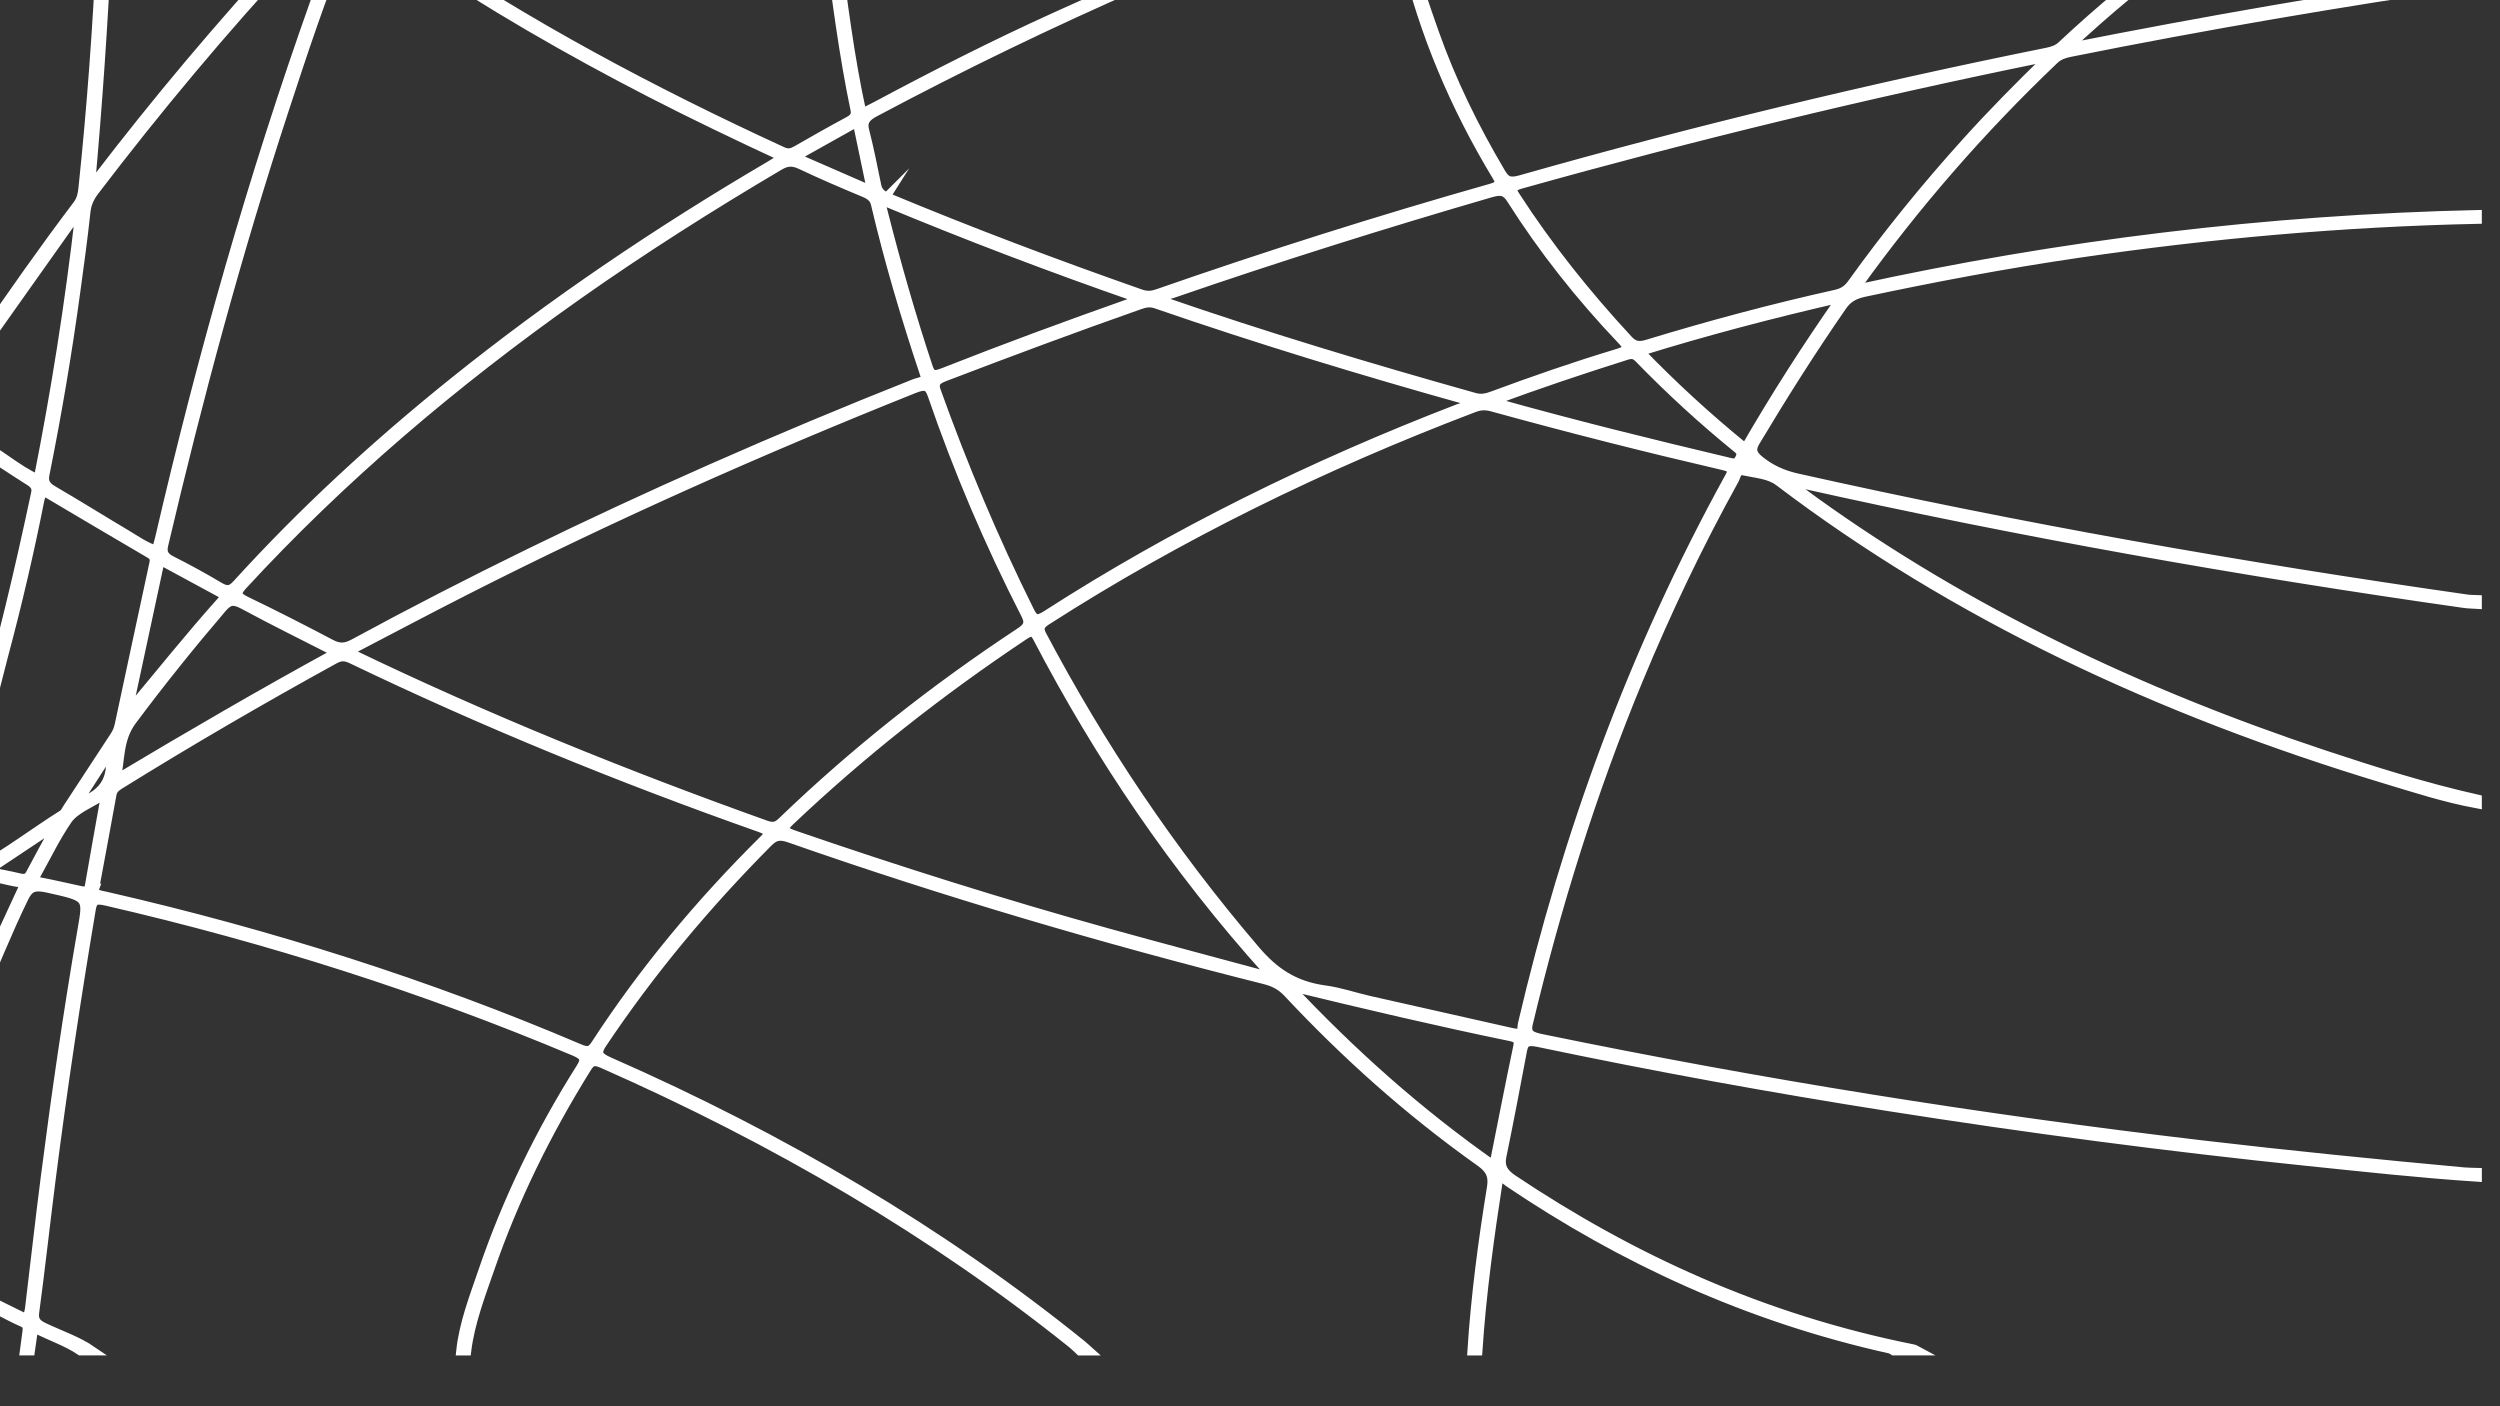<?xml version="1.0" encoding="UTF-8"?>
<svg id="Layer_1" data-name="Layer 1" xmlns="http://www.w3.org/2000/svg" viewBox="0 0 1920 1080">
  <rect x="0" y="0" width="1920" height="1080" fill="#333333" stroke="none"/>
  <defs>
    <style>
      .cls-1 {
        fill: #fff;
        stroke: #fff;
        stroke-miterlimit: 10;
        stroke-width: 7px;
      }
    </style>
  </defs>
  <path class="cls-1" d="m1902.54-13.69c-104.83,15.32-208.99,33.09-312.34,53.83-4.94.99-9.02,2.35-12.4,5.56-57,54.22-107.11,112.25-151.28,173.56-.36.5-.41,1.13-1.03,2.93,156.64-34.33,315.39-53.69,477.05-57.39v3.61c-103.09,2.2-205.26,11.28-306.65,26.15-55.23,8.1-109.83,18.37-164.07,29.92-7.83,1.67-12.86,4.61-16.88,10.42-23.68,34.16-45.68,68.98-66.75,104.21-3.77,6.3-2.42,9.98,3.51,14.7,8.24,6.55,17.18,10.75,28.59,13.31,169.47,38.01,341.14,68.21,514.38,92.98,2.57.37,5.24.28,7.87.4v3.61c-3.36-.22-6.77-.22-10.08-.69-171.7-24.43-341.78-54.52-509.72-92.11-2.3-.52-4.5-1.28-8.01-.04,7.19,5.31,13.43,10.04,19.83,14.62,115.75,82.96,246.97,146.16,390.38,193.75,38.54,12.79,77.35,25.04,117.6,34.11v3.61c-24.64-4.54-48-12.16-71.53-19.27-173.22-52.36-330-126-464.65-228.17-7.66-5.81-17.77-6.19-27.01-8.25-5.61-1.25-5.78,3.93-7.27,6.62-27.81,50.27-52.22,101.59-73.83,153.75-35.82,86.45-63.15,174.62-84.52,264.02-2.01,8.43,2.42,9.99,10.77,11.71,166.85,34.36,335.55,61.38,506.04,81.46,67.14,7.91,134.45,14.61,201.85,20.84,3.36.31,6.77.25,10.16.37v3.61c-43.59-2.85-86.9-7.62-130.25-12.09-107.67-11.1-214.7-25.26-321.2-42.01-90.56-14.24-180.52-30.62-269.77-49.37-9.2-1.93-11,.4-12.14,6.51-5.07,27.01-10.21,54-15.77,80.95-1.56,7.54.72,12.48,8.46,17.66,91,60.84,191.58,107.18,307.7,130.34,1.01.2,1.85.94,2.78,1.43h-18.11c-.91-.5-1.73-1.24-2.74-1.46-110.08-24.5-206.05-69.43-292.74-127.89-2.11-1.42-3.78-3.91-7.88-3.06-6.79,43.98-12.97,88.07-15.89,132.42h-4.53c2.69-42.01,8.24-83.82,15-125.52,1.32-8.15-.29-13.61-8.49-19.43-55.14-39.09-103.84-82.93-147.93-130.02-4.72-5.04-10.04-8.19-17.7-10.11-124.05-31.15-245.9-67.04-364.98-108.75-7.88-2.76-11.62-1.53-16.55,3.43-48.1,48.4-90.67,99.65-127.15,154.14-4.66,6.97-4.2,10.03,5.06,14.1,133.92,58.82,255.66,130.64,363.16,217.48,1.84,1.49,3.5,3.12,5.25,4.68h-6.79c-1.94-1.8-3.75-3.71-5.85-5.39-106.95-85.82-228.03-156.62-360.67-215.17-6.99-3.08-9.13-1.58-12.22,3.39-30.68,49.29-55.76,100.29-74.12,153.32-7.28,21.04-15.37,41.97-18.09,63.85h-4.53c2.25-21.04,10.09-41.12,16.98-61.32,18.42-54,43.52-106.03,75.11-156.02,4.13-6.54,3.21-9.29-5.1-12.79-114.65-48.28-234.35-86.47-358.89-115.19-7.89-1.82-10.65-1.39-11.89,5.99-11.71,69.63-22.18,139.38-31.06,209.27-4.25,33.46-7.92,66.96-12.41,100.4-.76,5.67.94,8.62,6.99,11.49,12.49,5.94,26.1,10.47,37.25,18.16h-9.06c-10.49-7.18-23.31-11.2-35.95-17.85-.97,6.8-1.75,12.33-2.54,17.85h-4.53c.67-5.03,1.34-10.07,2.01-15.1.37-2.78.19-5.25-3.53-6.83-11.77-5.02-22.07-12.08-34.7-15.93v-5.41c12.44,6.12,24.87,12.24,38.14,18.77.86-3.36,1.72-5.64,2-7.97,4.05-33.48,7.77-66.98,12.06-100.44,8.16-63.63,17.37-127.16,28.29-190.52,4.38-25.4,4.85-24.96-26.54-31.98-10.16-2.27-14.14-.6-17.98,7.22-13.15,26.8-23.78,54.29-35.97,81.34,0-4.21,0-8.41,0-12.62,11.48-25,22.9-50.02,34.54-74.98,1.31-2.8,1.53-4.63-2.62-5.21-10.64-1.49-20.66-5.79-31.92-4.55v-5.41c23.22-12.83,43.56-28.48,65.66-42.41,1.64-1.03,2.38-3.01,3.42-4.59,12.19-18.61,24.34-37.23,36.56-55.83,1.77-2.69,2.78-5.46,3.42-8.48,8.67-40.8,17.51-81.58,26.26-122.37.68-3.19,1.71-6.24-2.72-8.83-27.29-15.94-54.41-32.06-82.16-48.47-.92,2.65-1.98,4.85-2.43,7.13-7.91,40-17.19,79.8-27.79,119.4-6.17,23.06-10.8,46.43-20.23,68.9,0-5.41,0-10.82,0-16.23.71-.99,1.78-1.92,2.09-2.98,16.6-57.79,30.41-116,42.77-174.45.87-4.1-.69-6.6-4.7-9.13-13.55-8.56-26.79-17.44-40.15-26.19,0-1.2,0-2.4,0-3.61,16.78,7.73,29.09,20.28,46.76,28.36,13.46-67.97,24.13-135.23,31.89-203.42-4.76,1.99-5.83,5.07-7.61,7.58-21.36,30.01-42.53,60.1-63.86,90.12-2.16,3.05-3.12,6.77-7.19,8.85,0-2.4,0-4.81,0-7.21.92-.91,2.03-1.73,2.72-2.73,23.9-35.05,48.4-69.83,74.22-104,3.07-4.06,3.79-8.39,4.27-12.88,6.54-62.21,11.07-124.51,13.89-186.89h4.53c-2.85,61.43-7.12,122.81-12.65,184.24,2.32-1.26,3.64-2.63,4.76-4.1C120.15,77.68,169.12,19.41,221.35-37.11c1.51-1.63,3.8-3.01,3.45-5.42,2.26,0,4.53,0,6.79,0-1.89,2.23-3.69,4.51-5.69,6.67-54.63,58.97-105.55,119.91-153.29,182.54-3.8,4.99-6,9.98-6.63,15.91-2.16,20.33-4.98,40.62-7.74,60.9-6.41,47.13-14.33,94.11-23.75,140.92-1.09,5.4.47,8.79,6.12,12.08,19.16,11.17,37.82,22.87,56.86,34.17,7.11,4.22,13.76,9.09,22.52,11.98.97-3.41,1.92-6.31,2.6-9.25C154.83,274.14,193.88,136.14,242.4-.14c5-14.05,12.01-27.72,14.11-42.4h6.79c-17.04,41.64-30.94,83.99-44.83,126.33-36.3,110.61-66.37,222.33-92.75,334.69-1.26,5.38-.21,8.88,5.98,11.99,12.42,6.25,24.57,12.88,36.31,19.91,6.23,3.73,9.4,3.32,14.07-1.83,50.27-55.35,106.19-106.9,166.56-155.4,75.3-60.5,156.59-115.44,242.64-165.97,3.27-1.92,6.44-3.94,10.39-6.36-35.29-16.39-69.2-32.6-102.42-49.71-63.4-32.64-124.38-67.9-182.01-106.78-3.1-2.09-6.97-3.64-8.66-6.88,2.26,0,4.53,0,6.79,0,.36.51.58,1.15,1.1,1.51,88.21,60.01,184.11,111.18,284.44,157.31,4.56,2.1,7.45,1.09,11.09-.99,13.14-7.53,26.31-15.04,39.74-22.24,4.37-2.34,5.81-4.73,4.94-8.89-8.82-42.01-14.14-84.37-19.79-126.7h4.53c5.9,42.99,10.95,86.06,20.58,129.58,4.85-2.48,8.34-4.19,11.74-6.01,44.67-23.92,90.08-46.92,136.84-68.15,41.47-18.83,83.44-36.97,125.19-55.42,3.02,0,6.04,0,9.06,0-22.4,9.75-44.82,19.49-67.21,29.26-70.45,30.75-139.02,63.93-205.79,99.51-6.95,3.71-9.5,7.25-7.82,13.82,3.59,14.11,6.43,28.34,9.33,42.55.86,4.22,3.26,6.9,8.12,8.93,63.77,26.59,128.79,51.11,194.66,74.2,4.57,1.6,8.41,1.36,12.8-.17,84.2-29.37,169.57-56.42,256.15-80.99,7.84-2.23,7.27-4.58,4.27-9.55-32.32-53.52-55.85-109.39-69.7-167.79-.76-3.2-.83-6.51-1.21-9.77,1.51,0,3.02,0,4.53,0,2.71,23.11,10.76,45.33,18.58,67.53,13.05,37.05,30.52,72.8,51.14,107.61,3.43,5.8,6.17,8,15,5.49,132.76-37.72,267.49-70.31,404.14-97.89,4.41-.89,8.34-2.1,11.54-5.11,29.04-27.3,60.29-52.95,92.81-77.63h6.79c-32.78,24.66-64.44,50.18-95.31,79.41,106.13-21.03,210.13-39.1,314.93-54.17v3.61Zm-740.36,806.93c8.16,1.55,6.32-3.72,7.01-6.67,33.84-144.74,84.71-285.39,159.11-420.38,2.8-5.08,2.24-6.96-4.74-8.59-59.67-13.85-118.88-28.86-177.61-45.07-5.05-1.39-9.16-1.18-13.91.62-117.18,44.56-226.99,98.47-328.19,163.39-5.27,3.38-6.34,6.09-3.63,11.22,44.89,84.9,98.85,165.81,164.05,242.04,13.77,16.1,29.04,27.26,53.48,30.53,11.42,1.53,22.32,5.37,33.55,7.92,36.94,8.39,73.93,16.67,110.9,25ZM267.53,500.32c2.36,1.41,3.21,2.02,4.17,2.48,102.01,49.08,207.98,92.06,316.67,130.89,6.57,2.35,9.28.21,12.92-3.3,54.96-52.9,115.82-101.12,182.21-144.89,6.3-4.15,7.33-7.38,4.22-13.44-28.16-55.02-52.06-111.21-71.73-168.52-2.55-7.43-5.33-8.46-14.17-4.92-117.92,47.14-232.95,98.34-344.21,154.85-29.82,15.15-59.25,30.79-90.09,46.86Zm-194.85,181.86c-1.76,4.61,4.08,5.08,9.25,6.27,126.03,28.92,247.23,67.42,362.89,116.77,6.42,2.74,9.07,2.27,12.49-2.99,36.35-55.91,79.71-108.2,129.21-157.26,4.74-4.7,4.95-6.6-2.66-9.28-107.96-38.08-212.83-80.94-313.94-129.56-4.91-2.36-8.37-2.33-13.13.29-56.19,30.89-111.3,62.95-165.14,96.39-3.16,1.96-5.1,4.06-5.68,7.31-4.22,23.47-8.63,46.92-13.29,72.06Zm637.98-392.84c-.65-2.06-.92-2.93-1.21-3.8-14.23-42.64-26.92-85.57-37.11-128.94-1-4.24-3.73-6.61-8.52-8.61-16.36-6.82-32.65-13.79-48.51-21.31-6.46-3.07-10.76-2.95-16.92.69-53.39,31.49-105.29,64.45-155.03,99.53-95.22,67.17-181.6,140.79-256.91,222.55-5.25,5.7-5.24,8.39,2.67,12.2,21.95,10.55,43.54,21.58,64.91,32.86,6.68,3.53,11.34,3.15,17.86-.39,88.55-48.06,179.94-92.46,273.62-133.89,51.74-22.88,104.14-44.78,157.13-65.79,3.23-1.28,8.72-1.45,8.03-5.1Zm418.86,19.61c-.98-.57-1.73-1.27-2.67-1.53-80.7-22.55-160.55-46.87-239.03-73.96-4.81-1.66-8.5-.76-12.76.74-50.33,17.69-100.13,36.28-149.71,55.24-6.73,2.57-8.32,5.2-6.23,11,20.5,57.15,44.11,113.44,71.61,168.71,3.41,6.86,5.62,7.9,13.32,2.95,97.51-62.73,203.36-114.96,316.16-158.38,3.17-1.22,7.19-1.64,9.32-4.76ZM1572.79,44.68c-2.68-.13-3.46-.32-4.14-.18-135.39,27.61-268.96,59.99-400.78,96.98-8.35,2.34-6.69,4.95-3.71,9.56,24.92,38.51,53.96,74.94,86.24,109.79,4.32,4.66,7.99,5.57,14.96,3.44,47.48-14.49,95.65-27.38,144.63-38.29,6.02-1.34,9.41-4.15,12.35-8.25,26.94-37.56,56.39-73.83,88.11-108.95,19.57-21.67,40.25-42.65,62.35-64.11Zm-597.36,705.53c-1.02-2.66-1.07-3.33-1.49-3.79-71.89-79.88-129.83-165.87-177.11-256.51-3.11-5.96-5.43-5.24-10.76-1.68-64.92,43.3-124.8,90.59-179.25,142.25-5.98,5.68-5.87,7.68,3.1,10.77,79.51,27.39,160.01,52.75,241.8,75.47,40.44,11.24,81.1,21.97,123.7,33.48Zm-84.58-520.23c.98.69,1.22.97,1.54,1.08,78.77,27.29,159.09,51.41,240.08,74.15,5.17,1.45,9.31.44,13.92-1.27,31.42-11.64,63.18-22.69,95.6-32.44,8.66-2.6,9.09-4.5,3.64-10.22-32.43-34.03-60.84-70.13-85-108.26-4.26-6.72-7.98-7.16-16.26-4.76-82.09,23.87-163.33,49.42-243.53,77.07-3.29,1.14-7.2,1.58-9.99,4.65Zm-212.61-75.72c-1.88,2.96-.77,5.34-.2,7.59,10.19,40.25,21.6,80.27,34.78,119.97,2.19,6.6,4.48,7.07,11.85,4.16,46.88-18.48,94.34-35.99,142.17-52.87,2.43-.86,6.18-.83,6.57-4.45-66.07-22.97-131.18-47.72-195.17-74.4Zm311.38,602.91c48.17,51.23,99.04,96.84,157.65,137.97,6.3-31.59,12.11-61.5,18.39-91.34.94-4.47.12-6.52-5.57-7.69-56.03-11.53-111.52-24.61-170.48-38.95ZM89.26,598.48c55.7-33.3,111.5-65.8,169.23-97.32-24.48-12.49-48.19-24.15-71.23-36.6-7.66-4.14-11.27-3.83-16.55,2.33-24.21,28.28-47.34,57.09-69.29,86.53-10.51,14.1-8.89,29.73-12.17,45.07ZM1414.17,228.66c-53.77,12.36-104.23,25.6-154.76,41.3,25.32,26.21,51.75,50.52,81,74.29,22.72-39.37,46.68-76.86,73.76-115.58Zm-267.52,79.27c1.61.94,2.15,1.43,2.83,1.62,58.93,16.54,118.59,31.25,178.46,45.45,3.17.75,5.67,1.28,7.46-1.72,1.9-3.18,2.81-5.73-.99-8.81-26.95-21.87-52.09-45.02-75.65-69.25-2.61-2.69-4.9-3.79-9.39-2.36-34.26,10.85-68.27,22.12-102.72,35.07ZM97.84,547.45c24.42-29.1,47.66-58.38,72.97-86.56,2.47-2.75,1.2-4.15-1.73-5.72-14.9-8.01-29.73-16.1-46.06-24.96-8.56,39.86-16.87,78.55-25.18,117.24Zm-16.6,62.03c-11.7,7.7-23.67,11.84-29.36,20.16-9.31,13.61-16.26,28.25-24.21,42.45-1.37,2.45-2,4.25,2.6,5.13,10.58,2.03,21.04,4.48,31.55,6.75,3.94.85,6.21.21,6.86-3.57,3.89-22.79,8.05-45.55,12.57-70.92ZM669.36,146.37c-3.66-17.52-6.92-33.12-10.19-48.71-.74-3.5-3.21-2.6-5.61-1.26-14,7.82-27.98,15.67-43.22,24.23,20.23,8.83,38.6,16.84,59.02,25.75ZM41.67,637.11c-.55-.51-1.09-1.02-1.64-1.53-16.31,10.86-32.61,21.71-50.29,33.49,9.9,2,17.63,3.3,25.15,5.16,4.71,1.17,6.78-.04,8.55-3.42,5.91-11.29,12.13-22.47,18.24-33.7Zm42.76-59.6c-8.28,12.86-16.57,25.73-25.41,39.46,24.51-7.47,27.53-22.63,25.41-39.46Z"/>
</svg>